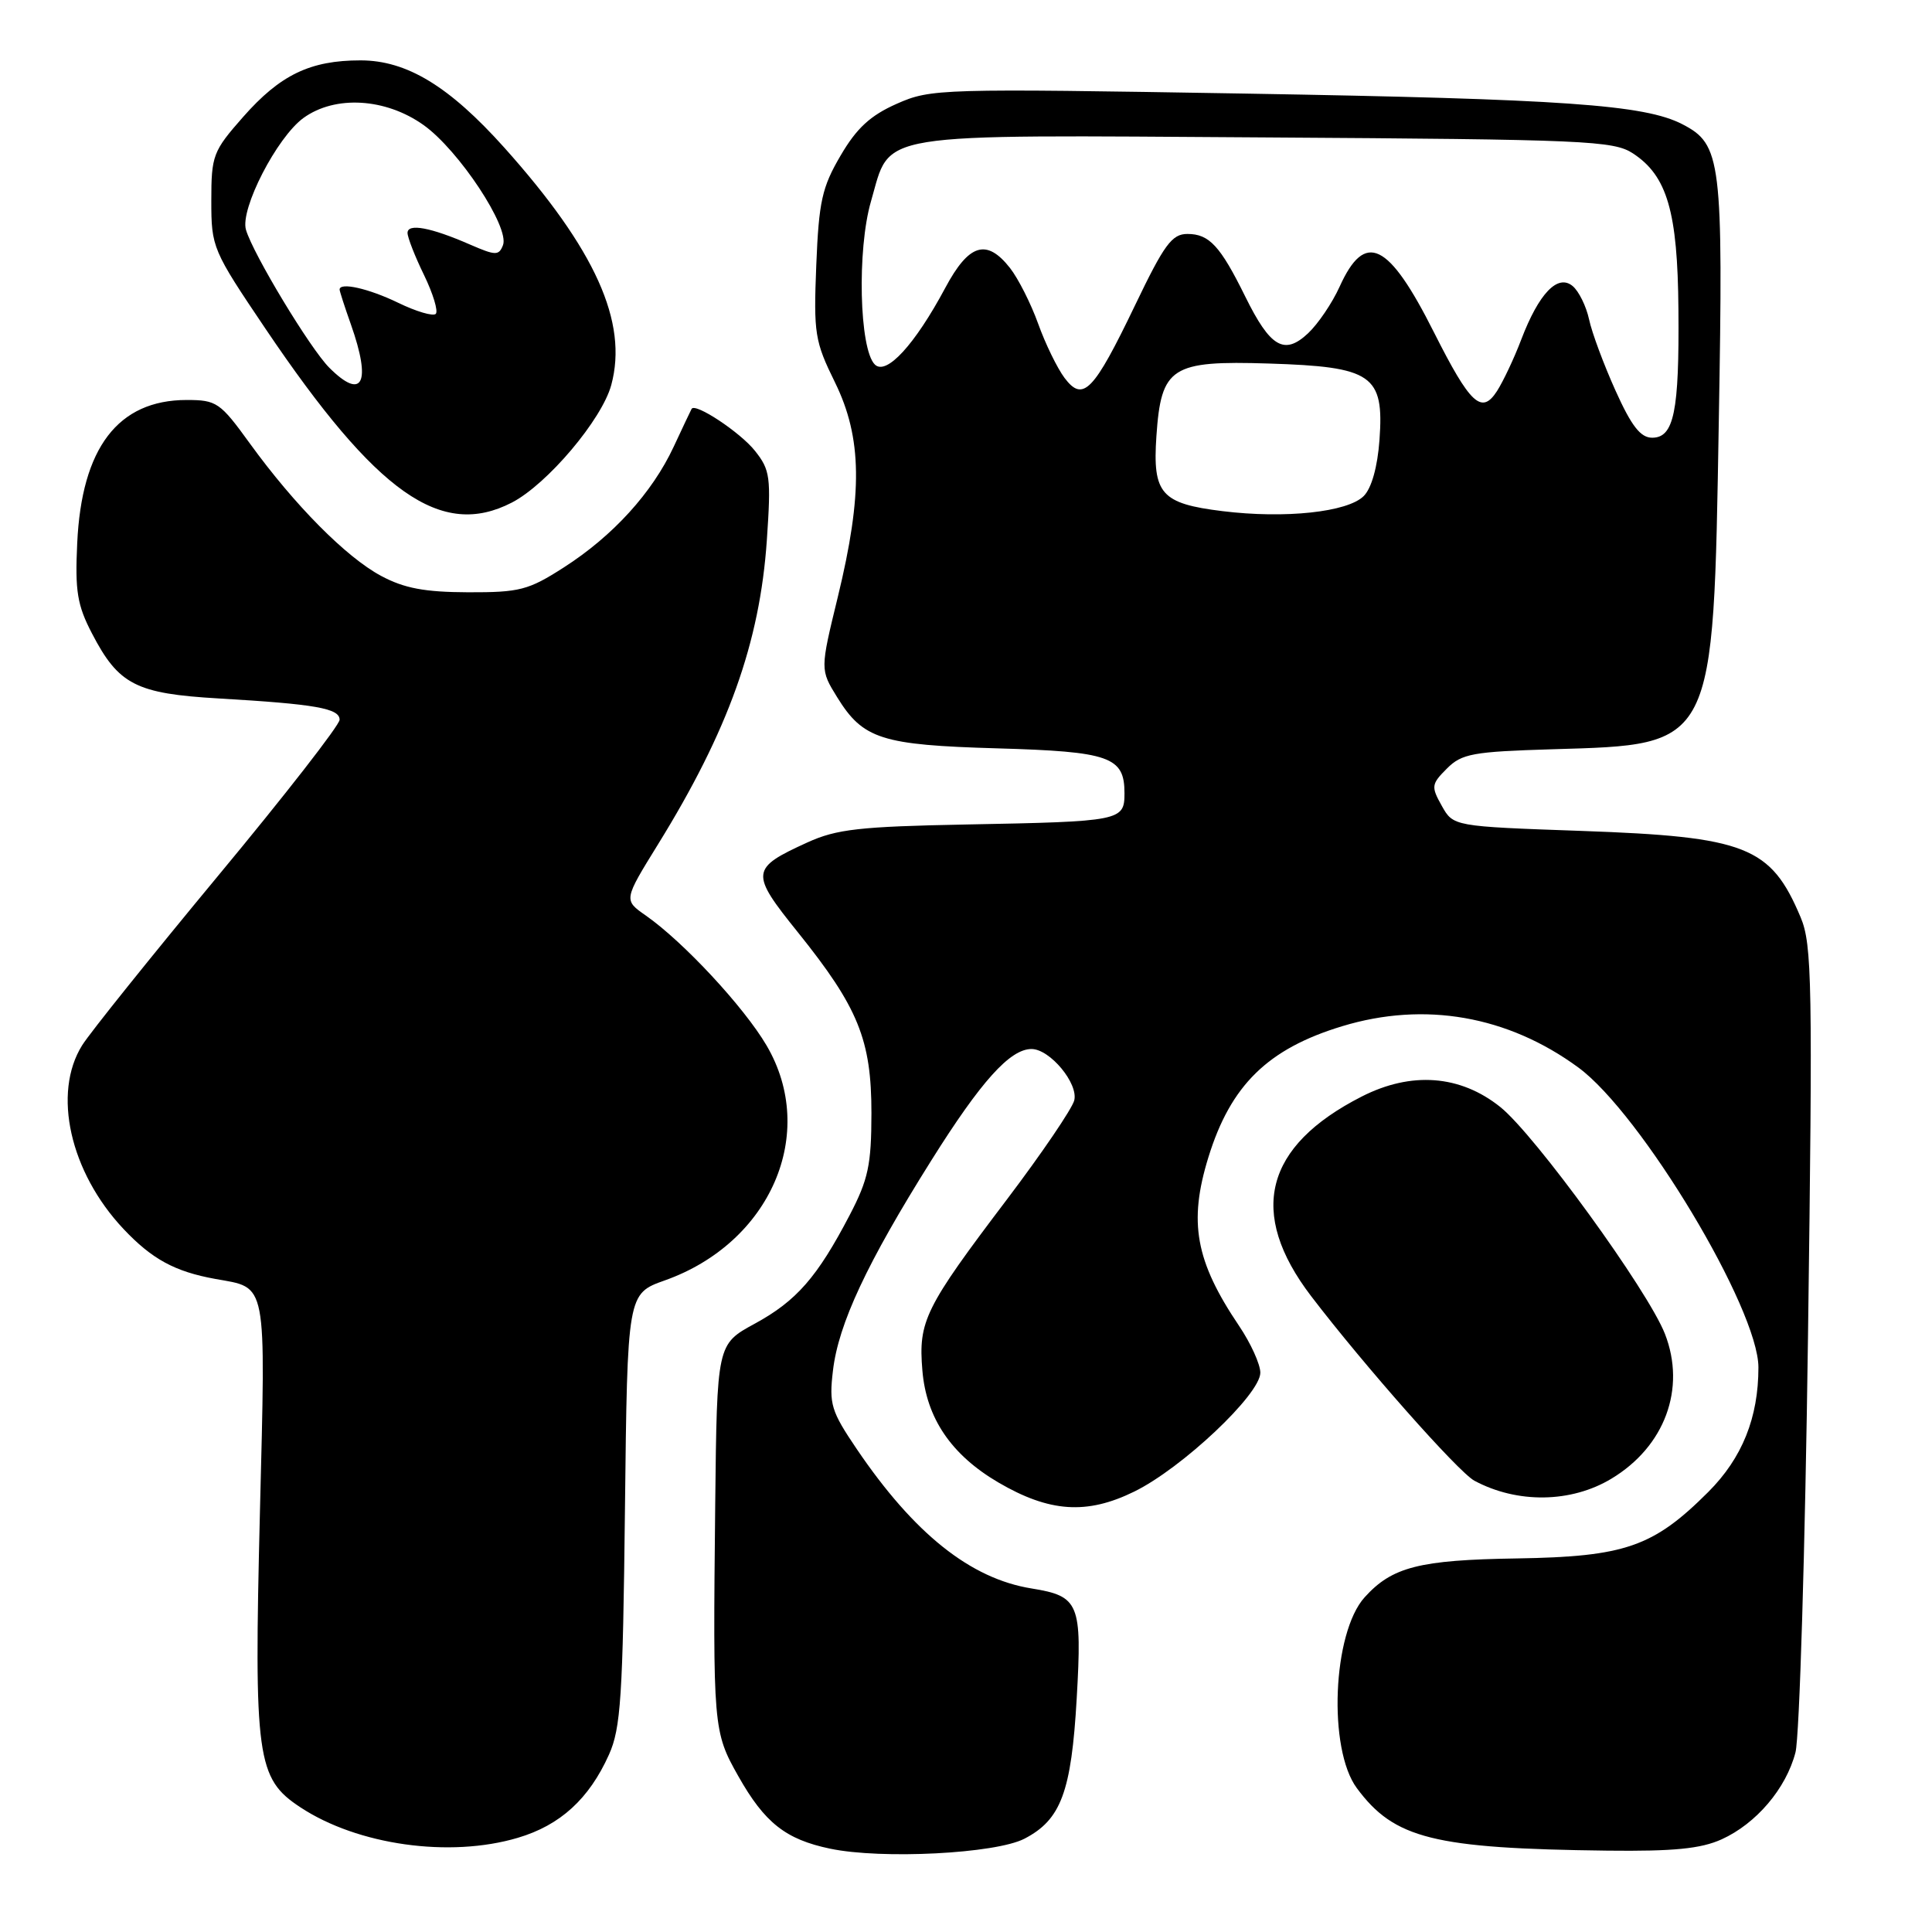 <?xml version="1.0" encoding="UTF-8" standalone="no"?>
<!DOCTYPE svg PUBLIC "-//W3C//DTD SVG 1.1//EN" "http://www.w3.org/Graphics/SVG/1.1/DTD/svg11.dtd" >
<svg xmlns="http://www.w3.org/2000/svg" xmlns:xlink="http://www.w3.org/1999/xlink" version="1.1" viewBox="0 0 256 256">
 <g >
 <path fill="currentColor"
d=" M 135.74 243.64 C 140.59 241.13 141.96 237.44 142.67 225.04 C 143.39 212.44 143.01 211.50 136.69 210.48 C 128.60 209.18 121.13 203.23 113.52 192.00 C 110.13 186.99 109.84 186.06 110.37 181.62 C 111.09 175.43 114.87 167.36 123.40 153.77 C 129.98 143.28 133.83 139.00 136.68 139.00 C 139.12 139.00 142.92 143.58 142.34 145.82 C 142.04 146.94 138.04 152.83 133.44 158.91 C 122.54 173.30 121.67 175.05 122.22 181.59 C 122.74 187.90 126.04 192.77 132.28 196.43 C 139.05 200.39 144.00 200.73 150.28 197.65 C 156.62 194.55 167.00 184.76 167.00 181.89 C 167.00 180.77 165.73 177.98 164.18 175.68 C 158.40 167.11 157.46 161.95 160.12 153.34 C 163.07 143.79 167.99 138.97 177.84 135.98 C 188.76 132.66 199.79 134.59 209.14 141.45 C 217.47 147.57 233.00 173.43 233.00 181.19 C 233.00 187.85 230.85 193.19 226.37 197.68 C 219.08 204.97 215.34 206.27 201.00 206.50 C 188.06 206.70 184.46 207.62 180.82 211.65 C 176.57 216.36 175.94 231.74 179.79 236.94 C 184.75 243.64 189.95 244.94 213.00 245.22 C 221.76 245.32 225.37 244.97 228.13 243.72 C 232.71 241.64 236.67 236.99 237.91 232.20 C 238.44 230.17 239.19 205.32 239.57 177.00 C 240.20 130.19 240.11 125.14 238.59 121.54 C 234.64 112.16 231.39 110.87 209.54 110.10 C 192.57 109.50 192.57 109.50 191.04 106.77 C 189.61 104.22 189.66 103.90 191.72 101.84 C 193.69 99.86 195.15 99.60 205.71 99.28 C 227.32 98.64 227.01 99.24 227.75 55.81 C 228.35 21.18 228.09 19.13 222.92 16.46 C 217.91 13.87 207.19 13.12 164.98 12.40 C 124.51 11.72 123.35 11.75 118.83 13.75 C 115.33 15.30 113.51 16.97 111.38 20.62 C 108.92 24.81 108.50 26.70 108.16 35.14 C 107.80 44.20 107.96 45.22 110.64 50.67 C 114.24 58.01 114.34 65.44 111.01 79.12 C 108.67 88.73 108.67 88.73 110.93 92.39 C 114.36 97.94 116.80 98.72 132.13 99.16 C 147.05 99.59 149.00 100.27 149.00 105.10 C 149.00 108.77 148.57 108.86 128.00 109.25 C 113.92 109.52 110.84 109.87 107.00 111.62 C 99.43 115.07 99.37 115.64 105.72 123.53 C 113.73 133.50 115.47 137.78 115.47 147.50 C 115.46 154.36 115.05 156.28 112.59 161.00 C 108.29 169.24 105.53 172.39 100.00 175.40 C 95.00 178.12 95.00 178.12 94.77 199.31 C 94.46 228.90 94.50 229.46 97.83 235.35 C 101.32 241.53 104.10 243.73 110.00 244.96 C 116.83 246.39 131.91 245.62 135.74 243.64 Z  M 68.61 243.52 C 74.23 241.86 78.06 238.36 80.69 232.50 C 82.26 229.01 82.53 224.83 82.81 199.96 C 83.13 171.42 83.13 171.42 88.09 169.66 C 102.11 164.68 108.40 150.18 101.58 138.54 C 98.58 133.43 90.55 124.79 85.57 121.31 C 82.63 119.26 82.63 119.26 87.19 111.88 C 96.49 96.84 100.68 85.15 101.61 71.59 C 102.18 63.21 102.06 62.28 100.03 59.73 C 98.08 57.28 92.10 53.32 91.64 54.18 C 91.54 54.35 90.47 56.62 89.26 59.21 C 86.42 65.29 81.22 71.01 74.72 75.18 C 70.02 78.20 68.86 78.50 62.02 78.48 C 56.27 78.46 53.56 77.95 50.50 76.31 C 45.85 73.82 39.03 66.93 33.10 58.75 C 29.17 53.32 28.71 53.00 24.72 53.00 C 15.64 53.01 10.81 59.34 10.23 72.00 C 9.93 78.32 10.24 80.20 12.19 83.94 C 15.72 90.74 18.02 91.91 29.00 92.55 C 41.82 93.30 45.00 93.86 45.00 95.37 C 45.00 96.07 37.75 105.39 28.88 116.07 C 20.02 126.76 11.92 136.85 10.89 138.50 C 6.92 144.84 9.27 155.31 16.36 162.84 C 20.13 166.84 23.16 168.49 28.50 169.46 C 35.48 170.72 35.21 169.29 34.44 200.43 C 33.64 232.97 34.01 235.66 39.79 239.47 C 47.39 244.49 59.59 246.20 68.61 243.52 Z  M 213.51 195.94 C 220.60 191.68 223.44 183.99 220.61 176.74 C 218.36 170.99 203.38 150.35 198.79 146.68 C 193.48 142.43 187.00 141.95 180.43 145.30 C 167.54 151.87 165.30 160.69 173.72 171.73 C 180.71 180.89 193.23 195.05 195.36 196.20 C 201.04 199.25 208.18 199.15 213.51 195.94 Z  M 67.83 66.59 C 72.52 64.16 79.77 55.58 81.00 51.00 C 83.24 42.69 78.89 33.05 66.84 19.58 C 59.53 11.42 53.90 8.00 47.77 8.00 C 41.10 8.00 37.13 9.91 32.21 15.50 C 28.21 20.04 28.00 20.60 28.00 26.60 C 28.00 32.79 28.15 33.14 35.22 43.62 C 49.94 65.43 58.46 71.43 67.83 66.59 Z  M 162.00 67.73 C 153.85 66.73 152.71 65.44 153.23 57.79 C 153.86 48.62 155.18 47.76 168.13 48.17 C 181.85 48.60 183.41 49.67 182.79 58.28 C 182.53 61.87 181.74 64.69 180.70 65.73 C 178.57 67.86 170.30 68.75 162.00 67.73 Z  M 214.06 51.75 C 212.51 48.31 210.93 44.07 210.56 42.32 C 210.18 40.57 209.20 38.58 208.38 37.90 C 206.41 36.26 203.91 38.87 201.57 45.00 C 200.63 47.48 199.18 50.54 198.36 51.82 C 196.32 54.98 194.82 53.58 190.02 44.06 C 183.98 32.04 180.87 30.54 177.50 38.00 C 176.53 40.14 174.66 42.91 173.33 44.16 C 170.18 47.12 168.32 46.03 165.00 39.29 C 161.69 32.58 160.23 31.00 157.34 31.00 C 155.29 31.00 154.27 32.38 150.41 40.43 C 144.90 51.90 143.51 53.33 141.06 50.08 C 140.10 48.80 138.52 45.57 137.56 42.89 C 136.60 40.22 134.92 36.90 133.83 35.51 C 130.73 31.57 128.38 32.29 125.25 38.15 C 121.22 45.68 117.44 49.80 115.92 48.30 C 113.86 46.27 113.55 33.07 115.41 26.68 C 118.11 17.38 115.02 17.88 167.68 18.21 C 210.18 18.48 213.80 18.64 216.38 20.33 C 220.91 23.30 222.30 28.05 222.40 41.00 C 222.52 54.54 221.81 58.00 218.92 58.00 C 217.38 58.00 216.18 56.46 214.06 51.75 Z  M 43.63 48.72 C 41.10 46.19 33.53 33.66 32.59 30.44 C 31.79 27.71 36.69 18.19 40.21 15.63 C 44.41 12.59 51.11 12.99 56.14 16.58 C 60.81 19.92 67.55 30.12 66.65 32.48 C 66.10 33.89 65.68 33.88 62.27 32.40 C 57.08 30.13 54.00 29.56 54.00 30.86 C 54.00 31.46 54.98 33.97 56.19 36.45 C 57.39 38.93 58.09 41.24 57.74 41.59 C 57.39 41.94 55.14 41.28 52.74 40.11 C 48.83 38.22 45.00 37.36 45.00 38.37 C 45.00 38.58 45.67 40.66 46.50 43.00 C 49.24 50.75 48.04 53.13 43.63 48.72 Z "/>
</g>
</svg>